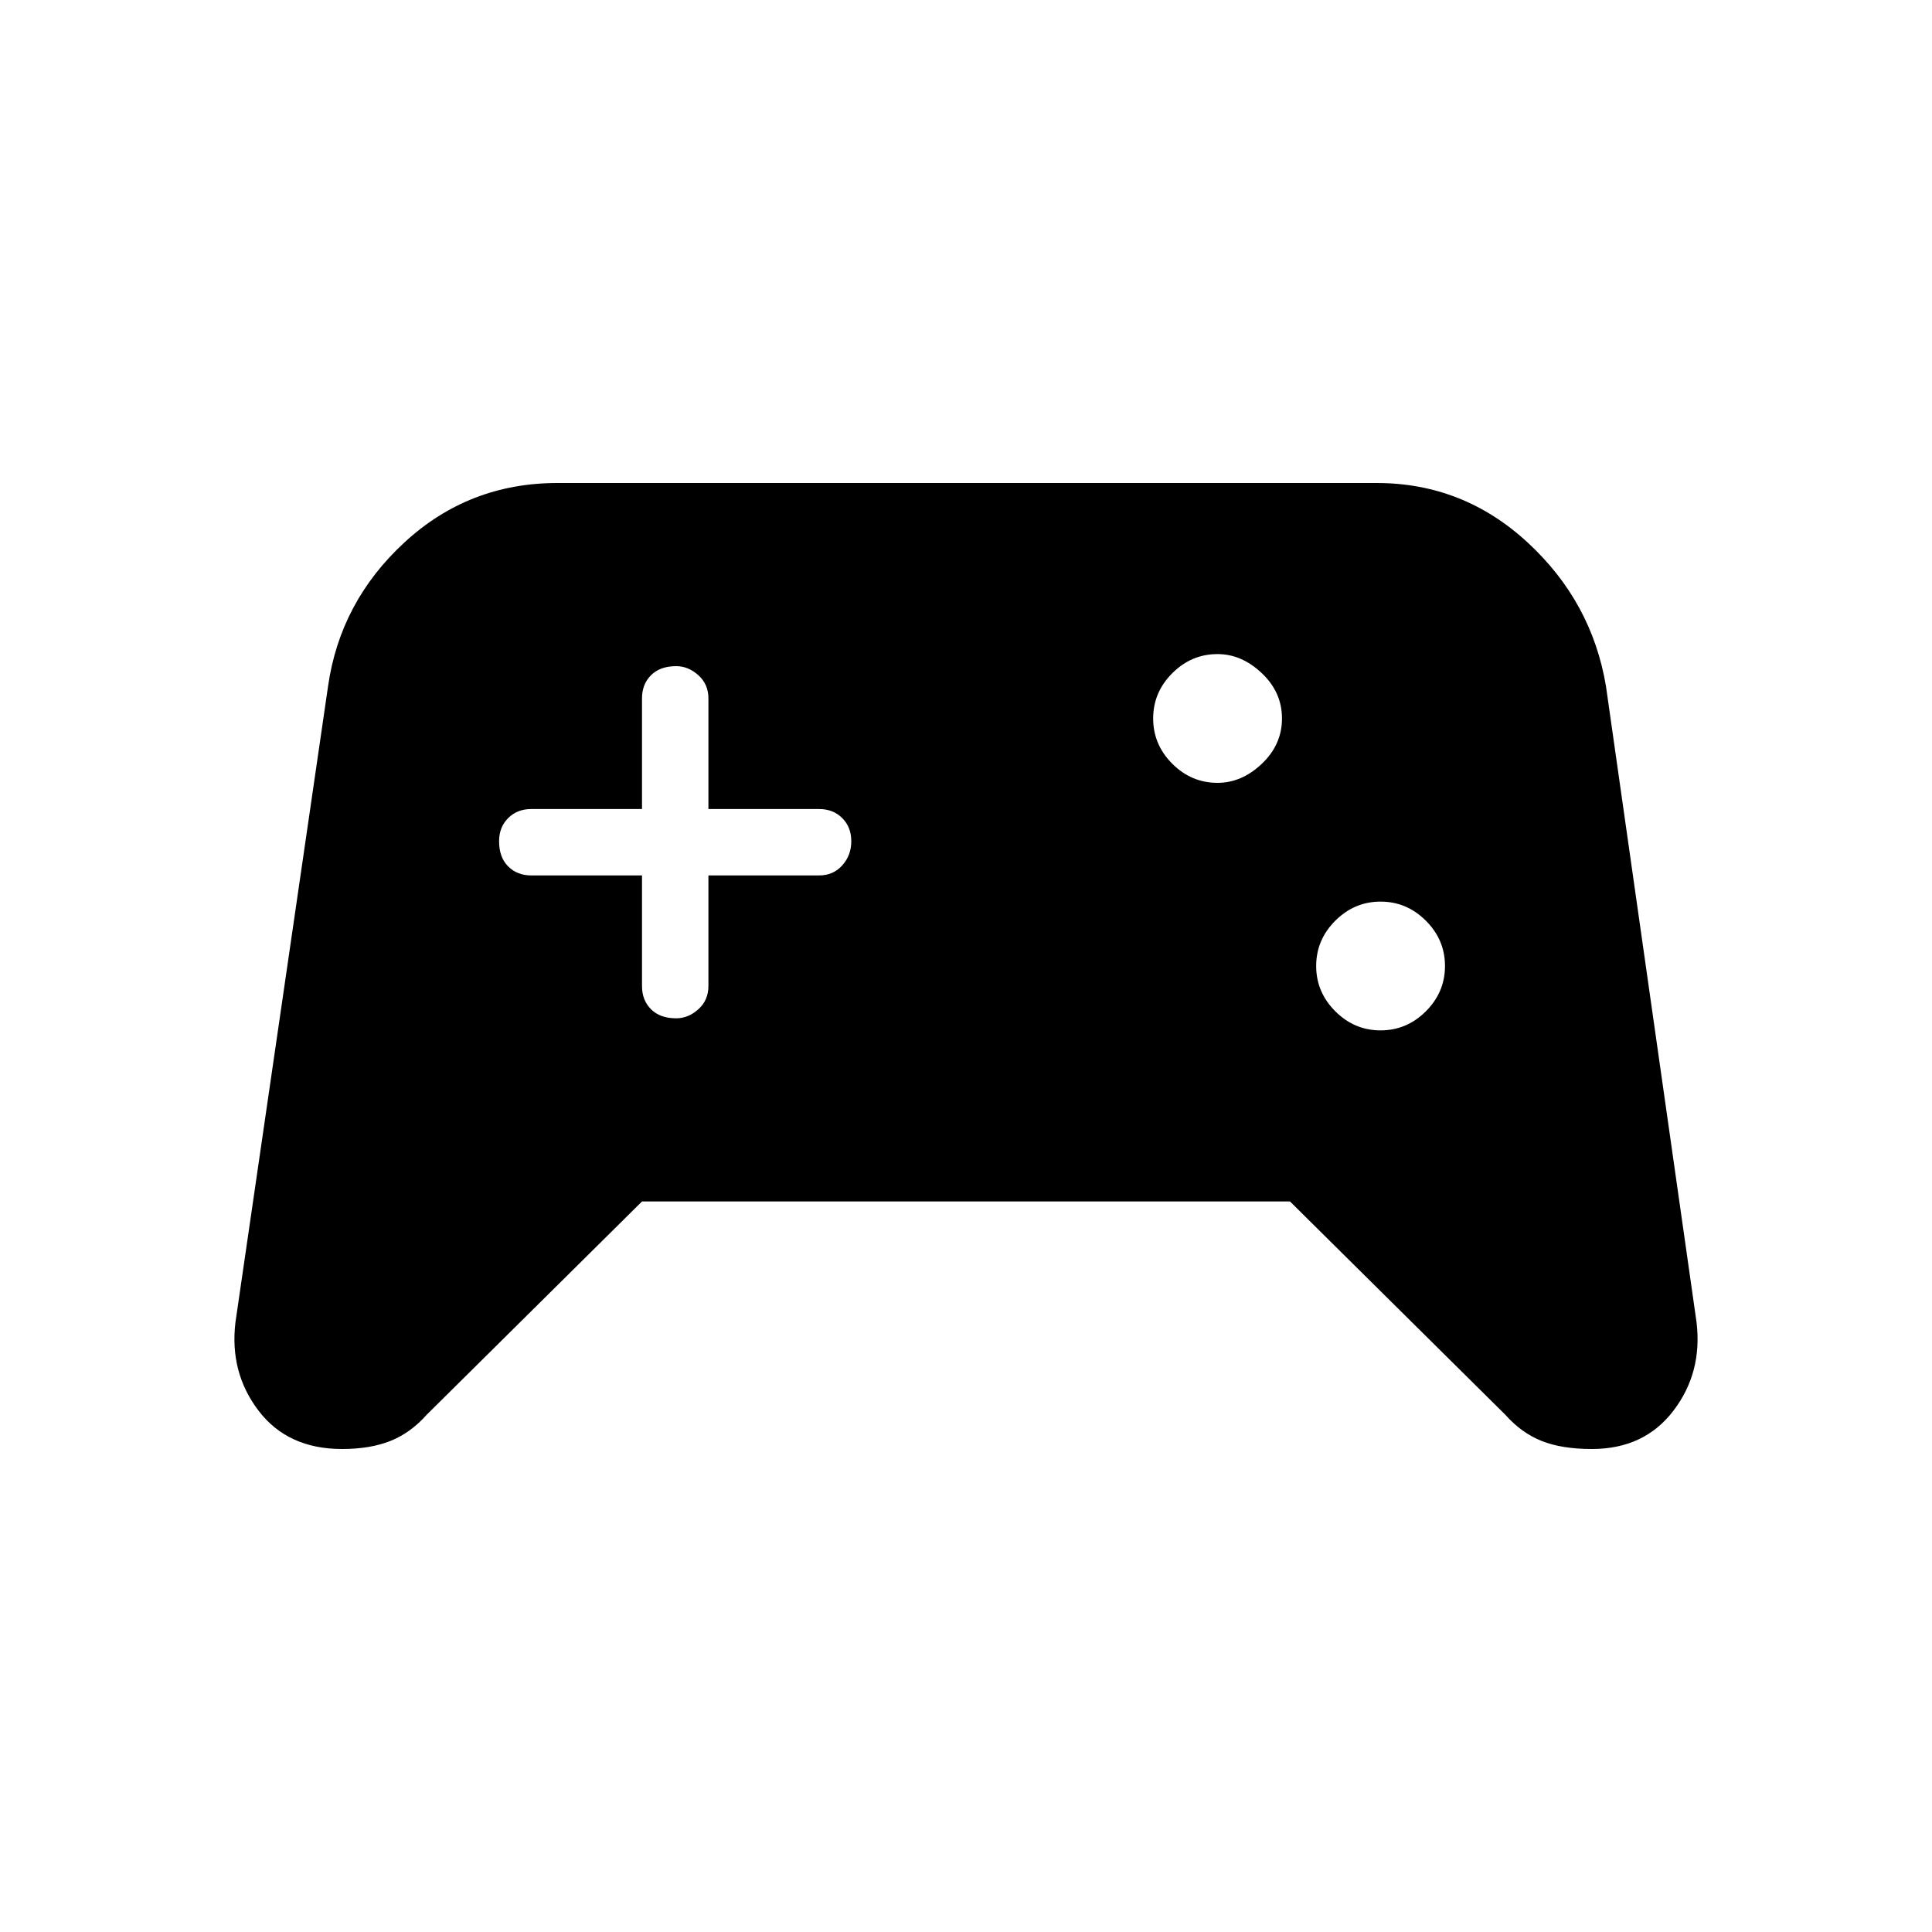 <svg xmlns="http://www.w3.org/2000/svg" height="40" width="40"><path d="M7.083 30Q5.958 30 5.354 29.208Q4.75 28.417 4.875 27.375L6.792 14.208Q7.042 12.458 8.375 11.229Q9.708 10 11.542 10H28.5Q30.292 10 31.625 11.229Q32.958 12.458 33.25 14.208L35.125 27.375Q35.25 28.417 34.646 29.208Q34.042 30 32.958 30Q32.333 30 31.917 29.833Q31.5 29.667 31.167 29.292L26.708 24.875H13.292L8.833 29.292Q8.5 29.667 8.083 29.833Q7.667 30 7.083 30ZM28.583 21.333Q29.125 21.333 29.521 20.938Q29.917 20.542 29.917 20Q29.917 19.458 29.521 19.062Q29.125 18.667 28.583 18.667Q28.042 18.667 27.646 19.062Q27.25 19.458 27.25 20Q27.25 20.542 27.646 20.938Q28.042 21.333 28.583 21.333ZM25.208 16.208Q25.708 16.208 26.125 15.813Q26.542 15.417 26.542 14.875Q26.542 14.333 26.125 13.938Q25.708 13.542 25.208 13.542Q24.667 13.542 24.271 13.938Q23.875 14.333 23.875 14.875Q23.875 15.417 24.271 15.813Q24.667 16.208 25.208 16.208ZM14 21.083Q14.25 21.083 14.458 20.896Q14.667 20.708 14.667 20.417V18.125H16.958Q17.25 18.125 17.438 17.917Q17.625 17.708 17.625 17.417Q17.625 17.125 17.438 16.938Q17.25 16.75 16.958 16.75H14.667V14.458Q14.667 14.167 14.458 13.979Q14.25 13.792 14 13.792Q13.667 13.792 13.479 13.979Q13.292 14.167 13.292 14.458V16.75H11Q10.708 16.75 10.521 16.938Q10.333 17.125 10.333 17.417Q10.333 17.75 10.521 17.938Q10.708 18.125 11 18.125H13.292V20.417Q13.292 20.708 13.479 20.896Q13.667 21.083 14 21.083Z"/></svg>